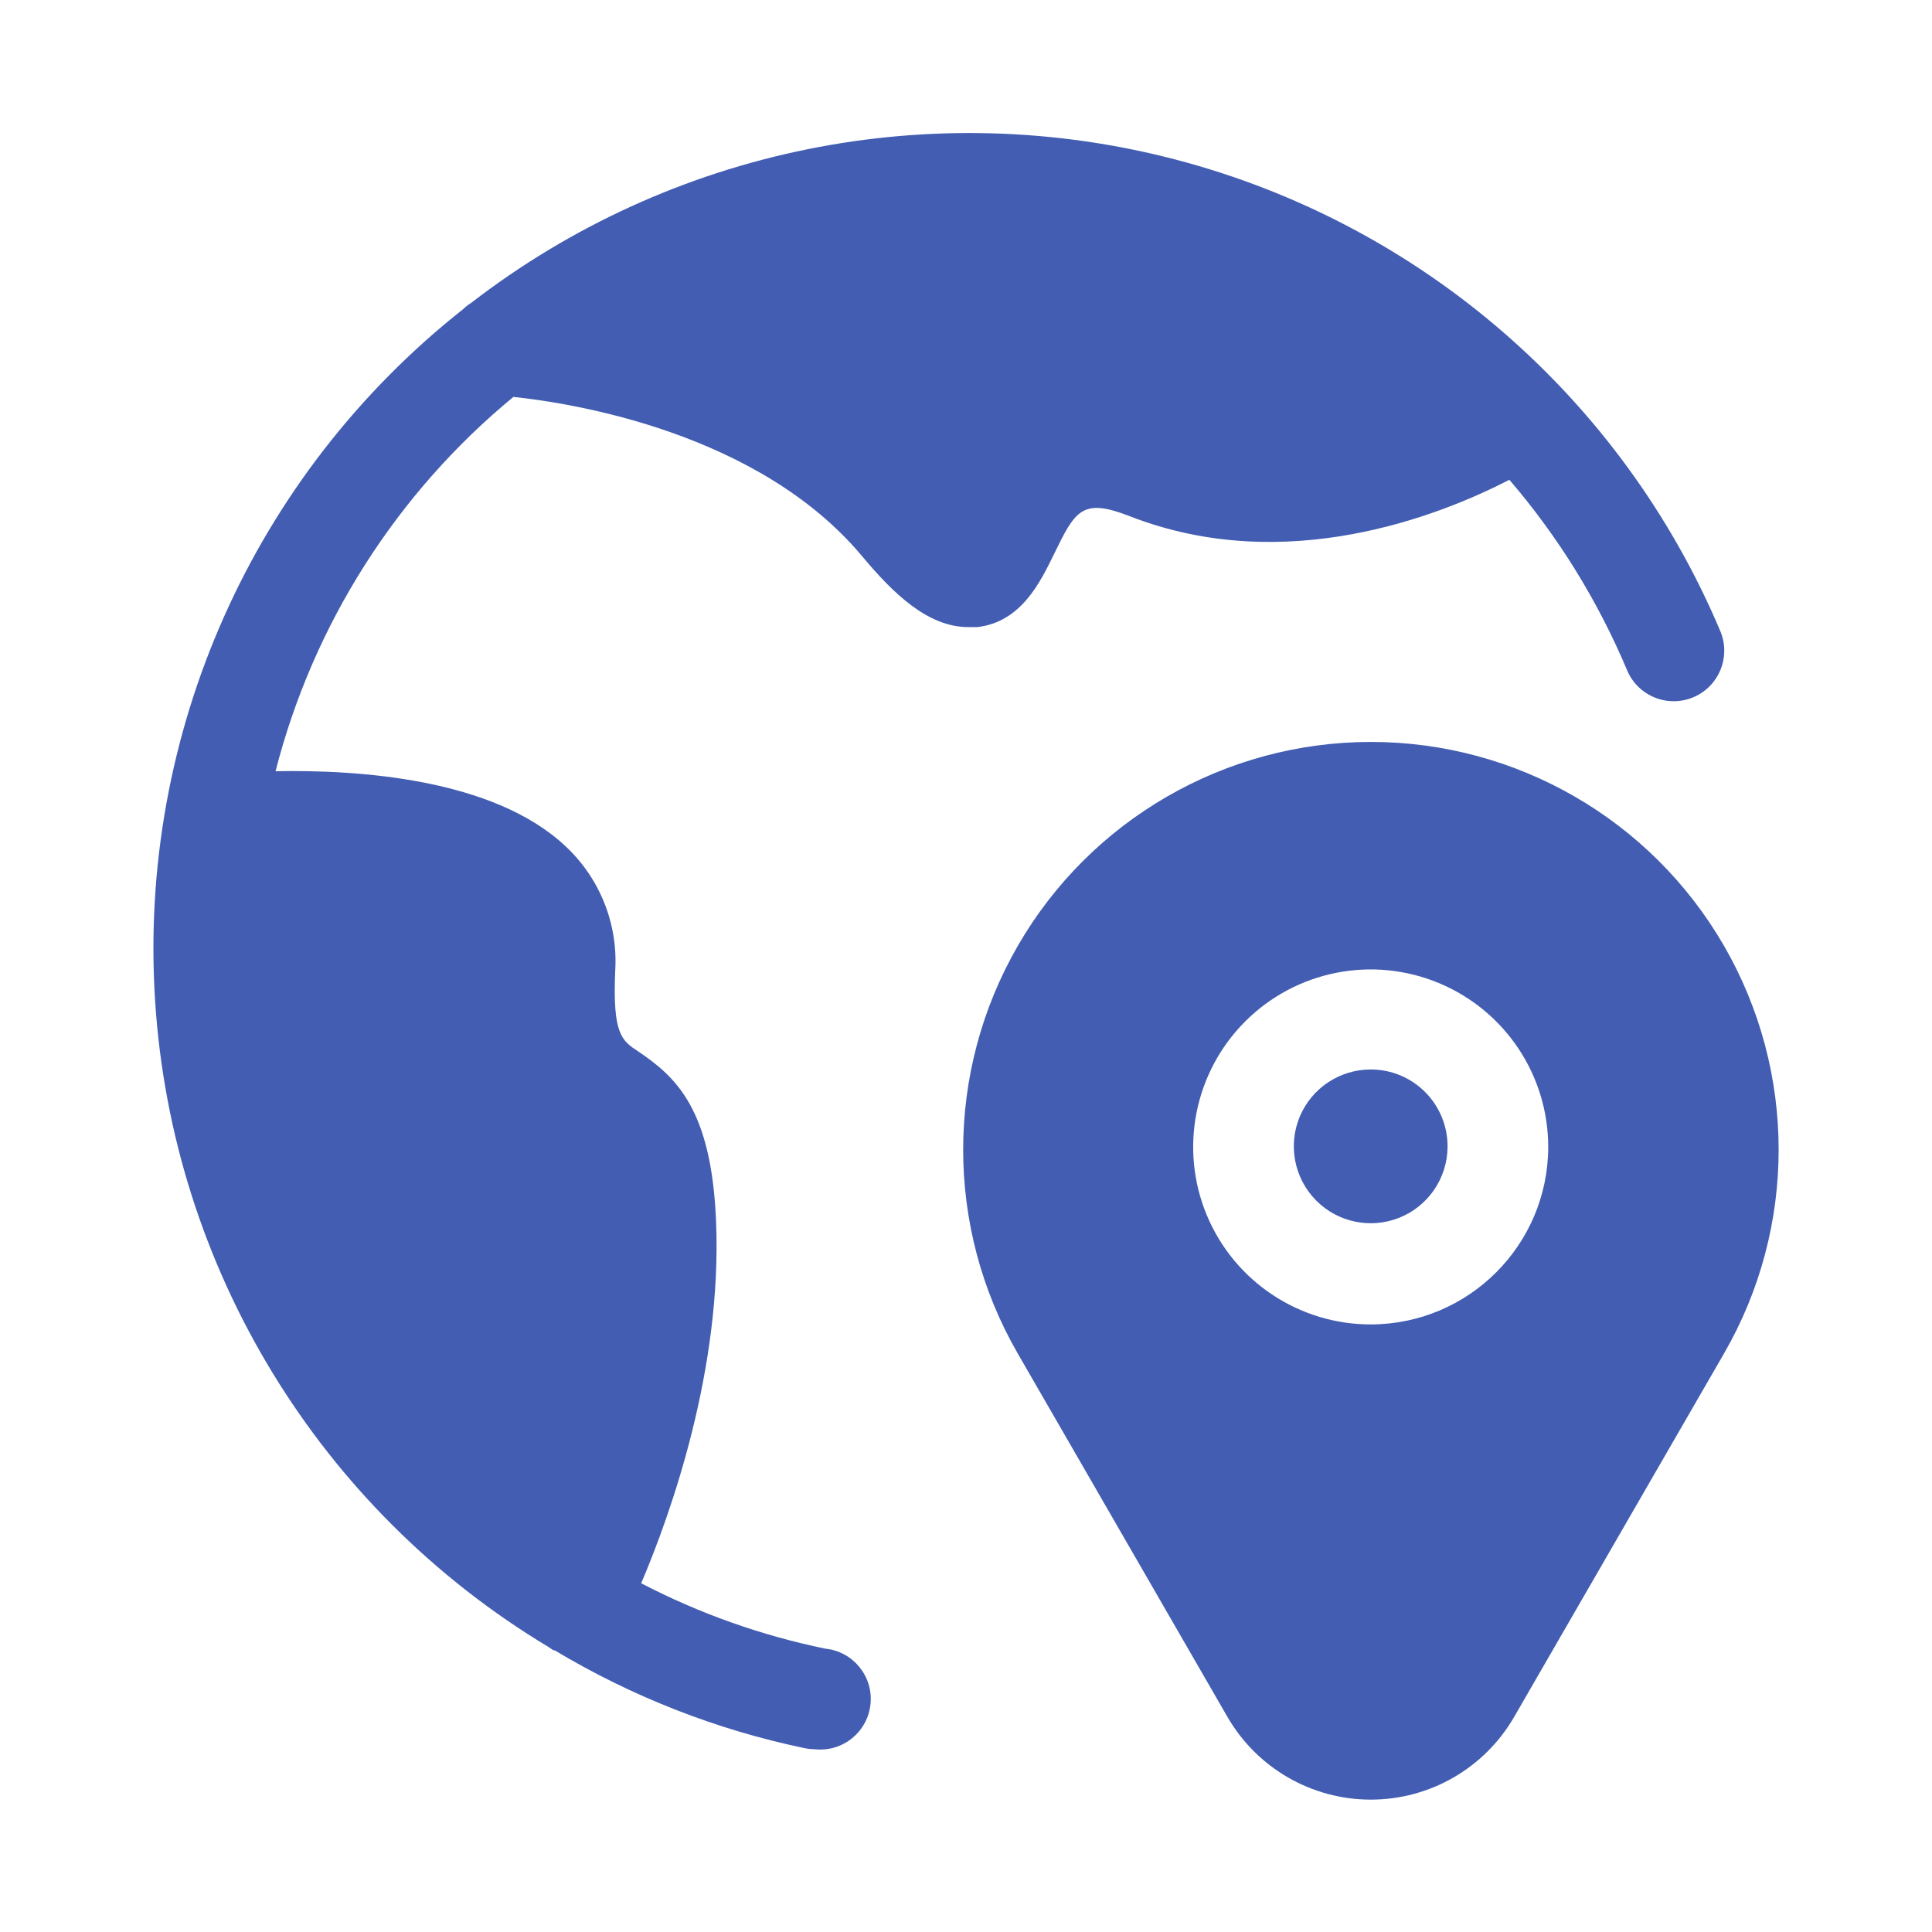 <?xml version="1.0" encoding="UTF-8"?>
<svg width="1200pt" height="1200pt" version="1.1" viewBox="0 0 1200 1200" xmlns="http://www.w3.org/2000/svg">
 <path d="m171.14 479.02c51.375-0.984 135.14 4.5 179.86 46.359 21.469 19.875 32.906 48.328 31.125 77.484-1.734 39.516 4.125 43.5 14.016 50.016 24 16.125 45.75 36.234 48.609 105.52 3.891 91.641-27.984 181.5-46.5 225 36.047 18.75 74.484 32.391 114.23 40.594 17.297 1.688 29.906 17.062 28.219 34.312-1.688 17.297-17.062 29.906-34.312 28.219-2.156-0.047-4.266-0.234-6.375-0.656-54.891-11.438-107.48-32.016-155.53-60.844h-0.75l-3-2.016c-142.45-85.594-233.81-235.64-244.4-401.48-10.641-165.84 60.797-326.34 191.16-429.37 1.594-1.5 3.281-2.859 5.156-4.031 124.26-95.906 286.03-128.76 437.9-88.922 151.82 39.844 276.66 147.84 337.82 292.45 6.891 15.891-0.422 34.406-16.312 41.297s-34.406-0.422-41.297-16.312c-18.094-43.125-42.797-83.156-73.266-118.64-43.125 22.266-139.13 60.375-235.74 22.641-29.859-11.625-33.891-3.516-47.25 23.859-8.625 17.625-20.391 41.766-47.391 45h-5.766c-24.984 0-46.5-20.859-65.625-43.734-64.359-77.25-180.14-95.391-216.89-99.234h0.047c-72.656 59.906-124.36 141.28-147.74 232.5zm680.34 185.26c-19.266-0.047-36.703 11.484-44.156 29.25-7.453 17.766-3.469 38.297 10.078 52.031 13.547 13.734 33.984 17.953 51.891 10.734 17.859-7.219 29.625-24.516 29.812-43.781 0.141-12.75-4.828-24.984-13.734-34.031-8.953-9.094-21.141-14.203-33.891-14.203zm219.37 176.34-130.36 225.74c-18.375 31.828-52.312 51.422-89.062 51.422s-70.688-19.594-89.062-51.422l-130.26-225.74c-45.188-78.328-45.141-174.84 0.094-253.18 45.234-78.328 128.86-126.61 219.28-126.61 90.469 0 174.05 48.281 219.32 126.61 45.234 78.328 45.281 174.84 0.047 253.18zm-109.22-128.11c0.047-44.625-26.812-84.844-68.016-101.95s-88.641-7.688-120.19 23.859c-31.547 31.547-41.016 79.031-23.906 120.24 17.109 41.203 57.375 68.016 101.95 67.969 60.797-0.141 110.02-49.359 110.16-110.11z" fill="#425db2"/>
</svg>
